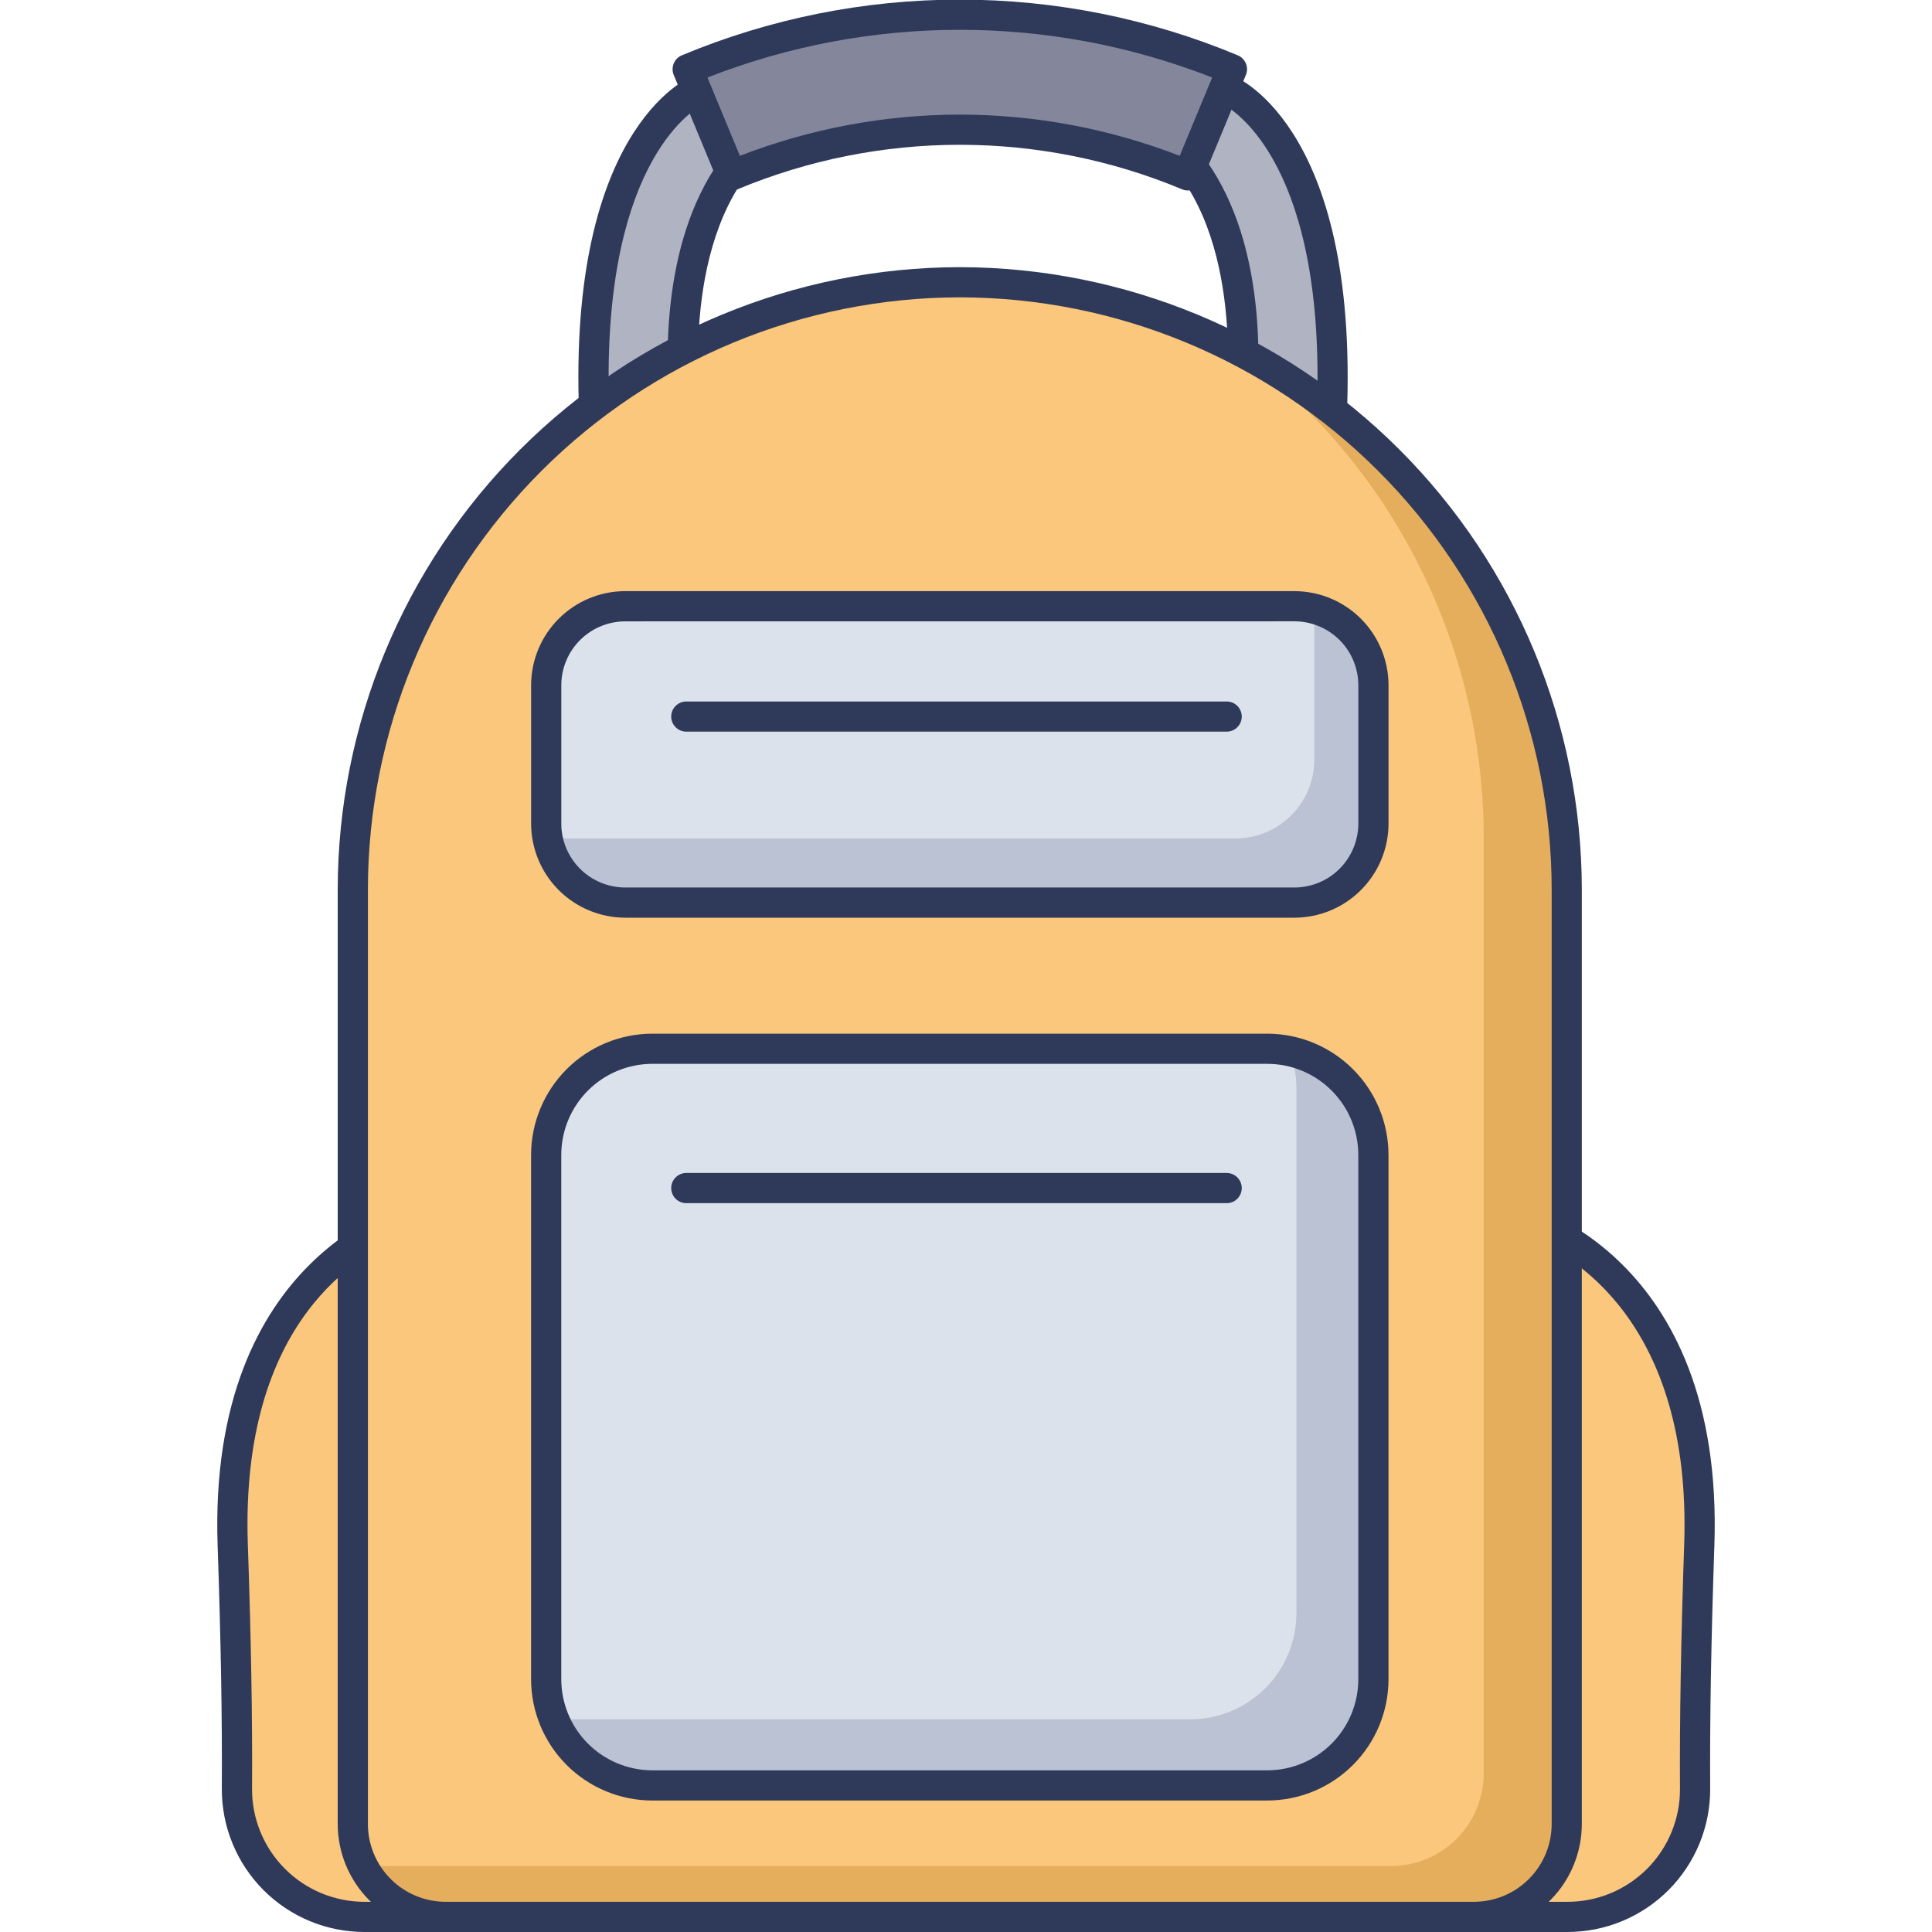 <svg viewBox="0 0 70 70" fill="none" xmlns="http://www.w3.org/2000/svg">

<path d="M25.307 3.257C25.307 3.257 20.974 4.976 21.557 15.549H24.916C24.916 15.549 23.962 9.776 26.509 6.16C29.056 2.545 25.307 3.257 25.307 3.257Z" fill="#B0B3C1"/>
<path d="M24.916 16.096H21.557C21.417 16.096 21.282 16.043 21.181 15.946C21.079 15.85 21.018 15.719 21.01 15.579C20.414 4.737 24.913 2.825 25.105 2.748C25.137 2.735 25.17 2.726 25.204 2.719C25.395 2.683 27.088 2.391 27.725 3.383C28.178 4.085 27.927 5.097 26.956 6.475C24.567 9.869 25.446 15.403 25.455 15.459C25.468 15.538 25.464 15.618 25.443 15.694C25.422 15.771 25.384 15.842 25.333 15.902C25.281 15.963 25.217 16.011 25.145 16.045C25.073 16.078 24.995 16.095 24.916 16.095L24.916 16.096ZM22.079 15.002H24.294C24.12 13.358 23.897 8.92 26.062 5.846C26.813 4.78 26.932 4.172 26.807 3.977C26.65 3.734 25.943 3.71 25.473 3.783C25.059 4 21.711 6.04 22.079 15.002Z" fill="#2F3A5A"/>
<path d="M44.48 3.257C44.48 3.257 48.812 4.976 48.228 15.549H44.87C44.87 15.549 45.823 9.776 43.276 6.16C40.73 2.545 44.48 3.257 44.48 3.257Z" fill="#B0B3C1"/>
<path d="M48.228 16.095H44.87C44.791 16.095 44.712 16.078 44.64 16.045C44.568 16.011 44.504 15.963 44.453 15.902C44.402 15.842 44.364 15.771 44.343 15.695C44.322 15.618 44.317 15.538 44.33 15.46C44.34 15.405 45.214 9.862 42.829 6.475C41.859 5.097 41.607 4.085 42.06 3.383C42.698 2.394 44.391 2.683 44.581 2.719C44.615 2.726 44.649 2.735 44.681 2.748C44.873 2.825 49.372 4.737 48.774 15.579C48.766 15.718 48.706 15.849 48.604 15.945C48.503 16.042 48.368 16.095 48.228 16.095ZM45.494 15.002H47.709C48.075 6.039 44.729 3.999 44.315 3.782C43.845 3.709 43.137 3.733 42.982 3.976C42.856 4.172 42.975 4.779 43.726 5.845C45.889 8.92 45.664 13.358 45.492 15.002H45.494Z" fill="#2F3A5A"/>
<path d="M55.006 44.124L48.267 69.453H56.789C57.399 69.454 58.003 69.334 58.566 69.1C59.13 68.866 59.641 68.523 60.071 68.091C60.501 67.658 60.842 67.145 61.073 66.581C61.303 66.016 61.42 65.412 61.417 64.802C61.404 62.733 61.434 59.865 61.568 55.986C61.923 45.699 55.006 44.124 55.006 44.124Z" fill="#FAC77C"/>
<path d="M56.789 70H48.266C48.182 70 48.1 69.98 48.025 69.943C47.949 69.906 47.884 69.853 47.833 69.786C47.782 69.72 47.747 69.642 47.73 69.56C47.714 69.478 47.716 69.393 47.738 69.312L54.477 43.984C54.514 43.848 54.602 43.73 54.723 43.657C54.844 43.584 54.989 43.56 55.127 43.592C55.201 43.608 62.48 45.388 62.115 56.006C61.999 59.371 61.947 62.329 61.963 64.8C61.967 65.482 61.836 66.158 61.578 66.789C61.319 67.42 60.939 67.993 60.458 68.477C59.977 68.96 59.405 69.343 58.775 69.605C58.146 69.866 57.471 70 56.789 70ZM48.978 68.906H56.789C57.326 68.907 57.859 68.801 58.356 68.595C58.852 68.388 59.303 68.086 59.683 67.705C60.062 67.323 60.362 66.871 60.566 66.373C60.77 65.875 60.873 65.342 60.869 64.805C60.854 62.319 60.905 59.346 61.021 55.966C61.301 47.864 56.899 45.423 55.385 44.825L48.978 68.906Z" fill="#2F3A5A"/>
<path d="M14.994 44.124L21.733 69.453H13.211C12.602 69.454 11.998 69.334 11.434 69.1C10.871 68.866 10.36 68.523 9.929 68.091C9.499 67.658 9.159 67.145 8.928 66.581C8.697 66.016 8.58 65.412 8.584 64.802C8.597 62.733 8.566 59.865 8.432 55.986C8.077 45.699 14.994 44.124 14.994 44.124Z" fill="#FAC77C"/>
<path d="M21.734 70H13.211C12.529 70 11.854 69.866 11.224 69.605C10.594 69.343 10.022 68.96 9.541 68.476C9.06 67.992 8.68 67.418 8.422 66.787C8.163 66.156 8.033 65.48 8.037 64.798C8.053 62.328 8.002 59.369 7.885 56.004C7.52 45.39 14.8 43.608 14.875 43.592C15.013 43.56 15.158 43.584 15.279 43.657C15.4 43.73 15.488 43.848 15.525 43.984L22.264 69.312C22.286 69.394 22.289 69.478 22.272 69.561C22.255 69.643 22.22 69.721 22.169 69.787C22.118 69.853 22.052 69.907 21.976 69.944C21.901 69.981 21.818 70 21.734 70ZM14.613 44.819C13.087 45.4 8.696 47.787 8.98 55.967C9.097 59.347 9.148 62.32 9.132 64.805C9.129 65.343 9.232 65.876 9.436 66.374C9.639 66.871 9.94 67.324 10.319 67.705C10.698 68.087 11.149 68.389 11.646 68.595C12.143 68.801 12.675 68.907 13.213 68.907H21.022L14.613 44.819Z" fill="#2F3A5A"/>
<path d="M34.776 10.227C31.888 10.227 29.028 10.796 26.36 11.901C23.691 13.006 21.267 14.626 19.225 16.669C17.183 18.711 15.563 21.135 14.457 23.804C13.352 26.472 12.784 29.332 12.784 32.22V66.089C12.784 66.981 13.138 67.837 13.769 68.468C14.4 69.099 15.256 69.453 16.148 69.453H53.404C53.846 69.453 54.283 69.366 54.691 69.197C55.099 69.028 55.47 68.78 55.783 68.468C56.095 68.156 56.343 67.784 56.512 67.376C56.681 66.968 56.768 66.531 56.768 66.089V32.22C56.768 29.332 56.2 26.472 55.094 23.804C53.989 21.135 52.369 18.711 50.327 16.669C48.285 14.626 45.861 13.006 43.192 11.901C40.524 10.796 37.664 10.227 34.776 10.227Z" fill="#FAC77C"/>
<path d="M56.766 32.218V66.088C56.766 66.98 56.411 67.836 55.78 68.467C55.149 69.098 54.294 69.453 53.401 69.453H16.145C15.524 69.452 14.914 69.28 14.385 68.955C13.855 68.629 13.426 68.164 13.144 67.61H50.401C50.842 67.61 51.279 67.522 51.687 67.353C52.095 67.184 52.465 66.936 52.777 66.623C53.089 66.311 53.336 65.94 53.504 65.532C53.673 65.124 53.759 64.687 53.758 64.245V30.375C53.761 26.909 52.943 23.491 51.371 20.402C49.799 17.313 47.518 14.639 44.714 12.602C48.34 14.438 51.386 17.243 53.513 20.706C55.641 24.169 56.767 28.154 56.766 32.218Z" fill="#E5AE5C"/>
<path d="M53.403 70H16.148C15.111 69.999 14.117 69.587 13.383 68.853C12.65 68.12 12.238 67.126 12.236 66.089V32.22C12.243 26.244 14.619 20.515 18.845 16.289C23.07 12.063 28.799 9.686 34.775 9.68C40.751 9.687 46.48 12.064 50.705 16.29C54.93 20.515 57.306 26.245 57.312 32.22V66.089C57.311 67.126 56.899 68.12 56.166 68.853C55.434 69.586 54.44 69.998 53.403 70ZM34.776 10.773C29.09 10.78 23.638 13.041 19.618 17.062C15.597 21.083 13.336 26.534 13.33 32.22V66.089C13.331 66.836 13.628 67.552 14.156 68.08C14.684 68.609 15.401 68.906 16.148 68.906H53.403C54.15 68.905 54.866 68.608 55.394 68.08C55.922 67.552 56.219 66.836 56.22 66.089V32.22C56.215 26.534 53.953 21.083 49.933 17.062C45.913 13.042 40.462 10.78 34.776 10.773Z" fill="#2F3A5A"/>
<path d="M45.916 37.998H23.634C21.511 37.998 19.789 39.72 19.789 41.844V60.844C19.789 62.968 21.511 64.689 23.634 64.689H45.916C48.04 64.689 49.761 62.968 49.761 60.844V41.844C49.761 39.72 48.04 37.998 45.916 37.998Z" fill="#DBE2EB"/>
<path d="M49.766 41.841V60.844C49.766 61.349 49.666 61.849 49.472 62.316C49.278 62.782 48.994 63.206 48.637 63.563C48.279 63.92 47.855 64.203 47.388 64.396C46.921 64.589 46.42 64.688 45.915 64.687H23.632C22.852 64.688 22.091 64.451 21.449 64.008C20.807 63.565 20.315 62.938 20.039 62.208C20.302 62.266 20.57 62.295 20.839 62.294H43.121C43.627 62.295 44.127 62.196 44.594 62.003C45.061 61.81 45.485 61.527 45.843 61.17C46.2 60.813 46.484 60.389 46.678 59.923C46.872 59.456 46.971 58.956 46.972 58.451V39.448C46.974 38.982 46.889 38.519 46.722 38.084C47.583 38.267 48.355 38.74 48.909 39.424C49.463 40.108 49.765 40.961 49.766 41.841Z" fill="#BAC2D3"/>
<path d="M45.916 65.236H23.634C22.47 65.235 21.354 64.772 20.53 63.948C19.707 63.125 19.244 62.009 19.242 60.844V41.844C19.244 40.679 19.707 39.563 20.53 38.739C21.354 37.916 22.47 37.453 23.634 37.452H45.916C47.081 37.453 48.197 37.916 49.02 38.739C49.844 39.563 50.307 40.679 50.308 41.844V60.844C50.307 62.009 49.844 63.125 49.02 63.948C48.197 64.772 47.081 65.235 45.916 65.236ZM23.634 38.545C22.76 38.546 21.922 38.894 21.303 39.512C20.685 40.13 20.337 40.969 20.336 41.843V60.844C20.337 61.718 20.685 62.556 21.303 63.175C21.922 63.793 22.76 64.141 23.634 64.142H45.916C46.791 64.141 47.629 63.793 48.247 63.175C48.866 62.556 49.213 61.718 49.214 60.844V41.844C49.213 40.969 48.866 40.131 48.247 39.513C47.629 38.894 46.791 38.546 45.916 38.545L23.634 38.545Z" fill="#2F3A5A"/>
<path d="M47.078 21.966H22.832C21.251 21.966 19.969 23.248 19.969 24.83V29.84C19.969 31.422 21.251 32.704 22.832 32.704H47.078C48.659 32.704 49.941 31.422 49.941 29.84V24.83C49.941 23.248 48.659 21.966 47.078 21.966Z" fill="#DBE2EB"/>
<path d="M49.943 24.832V29.839C49.943 30.599 49.641 31.328 49.104 31.865C48.567 32.402 47.838 32.703 47.079 32.703H22.832C22.159 32.704 21.506 32.467 20.99 32.035C20.474 31.602 20.127 31.002 20.01 30.339C20.175 30.367 20.342 30.382 20.51 30.381H44.757C45.133 30.382 45.506 30.308 45.853 30.165C46.201 30.021 46.517 29.81 46.783 29.544C47.05 29.277 47.261 28.962 47.404 28.614C47.548 28.266 47.622 27.893 47.621 27.517V22.51C47.621 22.342 47.607 22.175 47.578 22.01C48.241 22.127 48.842 22.474 49.274 22.99C49.707 23.506 49.944 24.158 49.943 24.832Z" fill="#BAC2D3"/>
<path d="M46.898 33.25H22.653C21.749 33.248 20.882 32.889 20.243 32.249C19.604 31.61 19.244 30.743 19.243 29.839V24.828C19.244 23.924 19.604 23.057 20.243 22.418C20.882 21.778 21.749 21.419 22.653 21.418H46.898C47.803 21.419 48.669 21.778 49.309 22.418C49.948 23.057 50.308 23.924 50.309 24.828V29.838C50.308 30.743 49.949 31.61 49.309 32.249C48.67 32.889 47.803 33.249 46.898 33.25ZM22.653 22.513C22.039 22.514 21.451 22.758 21.016 23.192C20.582 23.626 20.338 24.214 20.337 24.828V29.838C20.337 30.453 20.581 31.041 21.015 31.476C21.45 31.91 22.038 32.155 22.653 32.156H46.898C47.513 32.155 48.101 31.911 48.536 31.477C48.97 31.042 49.214 30.453 49.215 29.839V24.828C49.214 24.214 48.97 23.625 48.536 23.191C48.101 22.756 47.513 22.512 46.898 22.511L22.653 22.513Z" fill="#2F3A5A"/>
<path d="M43.042 6.744C37.749 4.551 31.802 4.551 26.509 6.744L24.916 2.899C31.229 0.284 38.322 0.284 44.635 2.899L43.042 6.744Z" fill="#84879C"/>
<path d="M43.042 6.902C42.97 6.902 42.899 6.888 42.833 6.86C40.28 5.795 37.542 5.246 34.776 5.246C32.01 5.246 29.271 5.795 26.719 6.86C26.652 6.887 26.581 6.902 26.509 6.902C26.437 6.901 26.366 6.887 26.3 6.86C26.233 6.832 26.173 6.791 26.122 6.74C26.072 6.689 26.032 6.629 26.004 6.563L24.411 2.717C24.384 2.651 24.369 2.58 24.369 2.508C24.369 2.436 24.384 2.365 24.411 2.299C24.438 2.232 24.479 2.172 24.529 2.121C24.58 2.07 24.641 2.03 24.707 2.003C27.897 0.671 31.319 -0.014 34.776 -0.014C38.232 -0.014 41.654 0.671 44.844 2.003C44.91 2.03 44.971 2.07 45.022 2.121C45.072 2.172 45.112 2.232 45.14 2.299C45.167 2.365 45.182 2.436 45.182 2.508C45.182 2.58 45.167 2.651 45.14 2.717L43.547 6.563C43.506 6.662 43.436 6.748 43.346 6.808C43.256 6.868 43.15 6.9 43.042 6.9V6.902ZM34.776 4.152C37.501 4.154 40.202 4.661 42.743 5.646L43.919 2.809C38.041 0.504 31.51 0.504 25.633 2.809L26.808 5.646C29.349 4.661 32.05 4.154 34.776 4.152Z" fill="#2F3A5A"/>
<path d="M44.444 43.593H24.866C24.721 43.593 24.582 43.536 24.479 43.433C24.377 43.331 24.319 43.191 24.319 43.046C24.319 42.901 24.377 42.762 24.479 42.66C24.582 42.557 24.721 42.499 24.866 42.499H44.444C44.589 42.499 44.728 42.557 44.831 42.66C44.933 42.762 44.991 42.901 44.991 43.046C44.991 43.191 44.933 43.331 44.831 43.433C44.728 43.536 44.589 43.593 44.444 43.593Z" fill="#2F3A5A"/>
<path d="M44.444 26.509H24.866C24.721 26.509 24.582 26.452 24.479 26.349C24.377 26.247 24.319 26.107 24.319 25.962C24.319 25.817 24.377 25.678 24.479 25.576C24.582 25.473 24.721 25.416 24.866 25.416H44.444C44.589 25.416 44.728 25.473 44.831 25.576C44.933 25.678 44.991 25.817 44.991 25.962C44.991 26.107 44.933 26.247 44.831 26.349C44.728 26.452 44.589 26.509 44.444 26.509Z" fill="#2F3A5A"/>

</svg>
